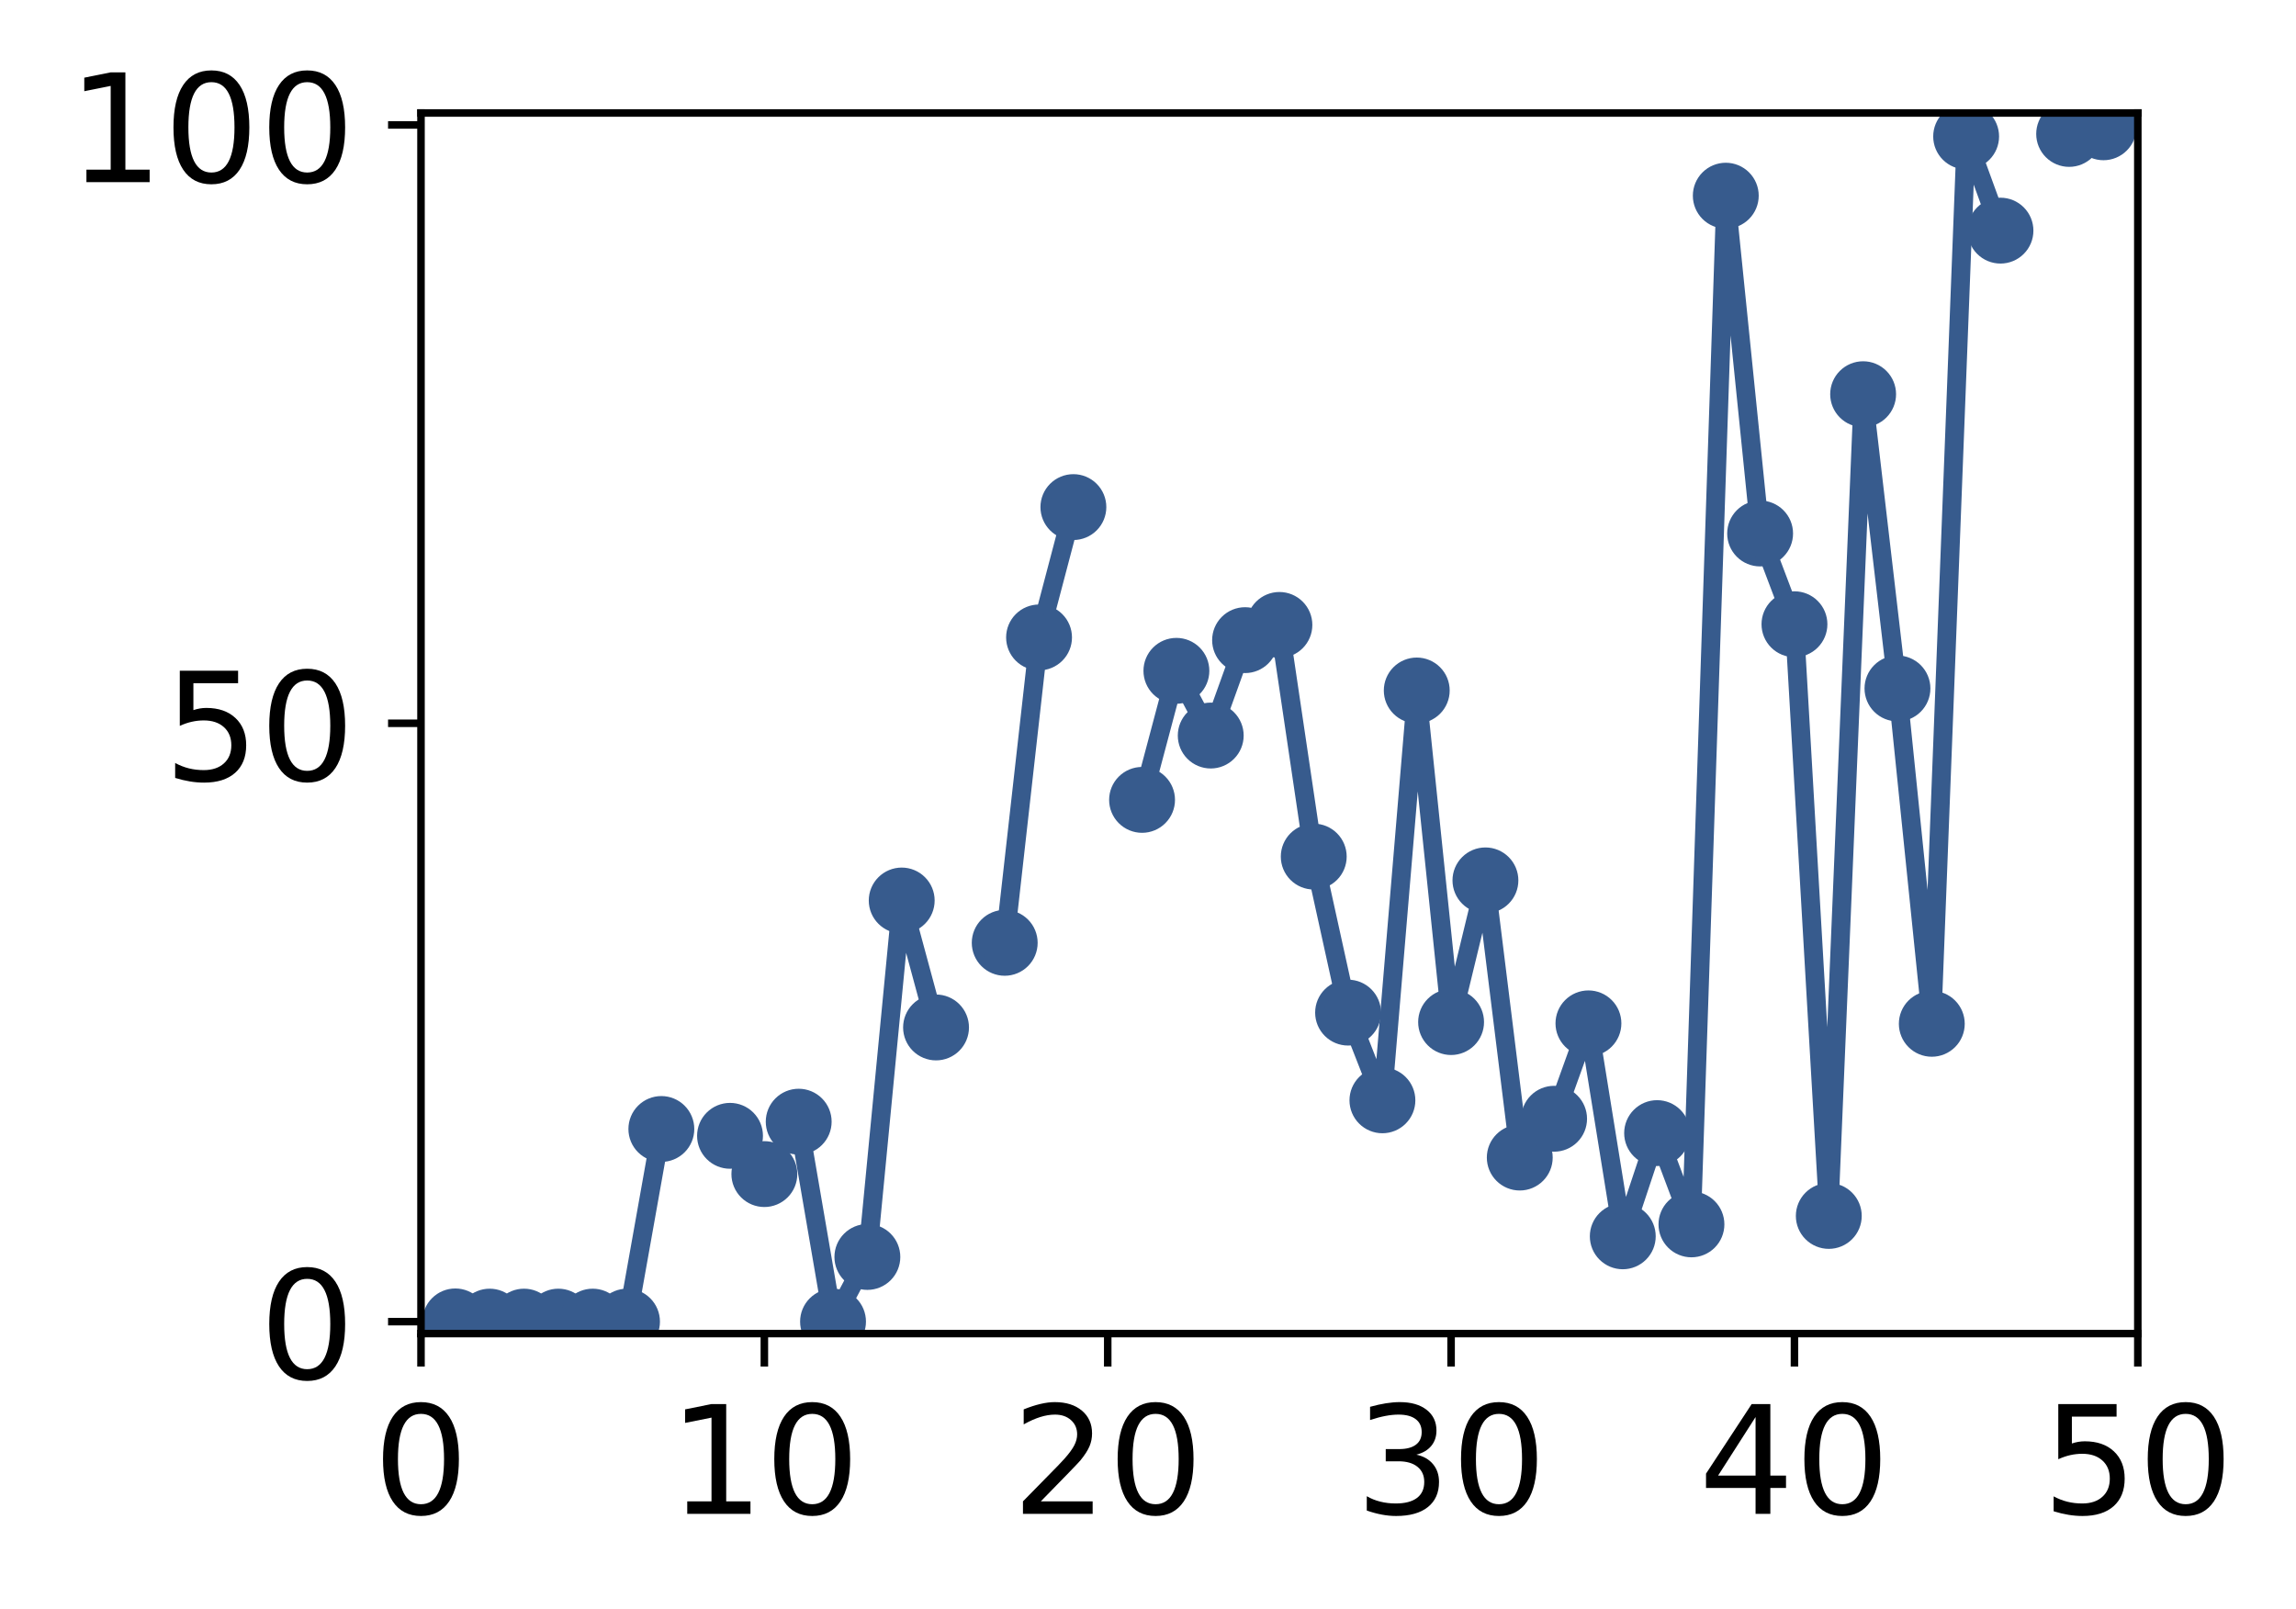 <?xml version="1.0" encoding="utf-8" standalone="no"?>
<!DOCTYPE svg PUBLIC "-//W3C//DTD SVG 1.1//EN"
  "http://www.w3.org/Graphics/SVG/1.1/DTD/svg11.dtd">
<!-- Created with matplotlib (http://matplotlib.org/) -->
<svg height="171pt" version="1.1" viewBox="0 0 244 171" width="244pt" xmlns="http://www.w3.org/2000/svg" xmlns:xlink="http://www.w3.org/1999/xlink">
 <defs>
  <style type="text/css">
*{stroke-linecap:butt;stroke-linejoin:round;}
  </style>
 </defs>
 <g id="figure_1">
  <g id="patch_1">
   <path d="M 0 171.411 
L 244.57 171.411 
L 244.57 0 
L 0 0 
z
" style="fill:#ffffff;"/>
  </g>
  <g id="axes_1">
   <g id="patch_2">
    <path d="M 44.74 141.726 
L 227.19 141.726 
L 227.19 12.007 
L 44.74 12.007 
z
" style="fill:#ffffff;"/>
   </g>
   <g id="matplotlib.axis_1">
    <g id="xtick_1">
     <g id="line2d_1">
      <defs>
       <path d="M 0 0 
L 0 3.5 
" id="m7f311fa62b" style="stroke:#000000;stroke-width:0.8;"/>
      </defs>
      <g>
       <use style="stroke:#000000;stroke-width:0.8;" x="44.74" xlink:href="#m7f311fa62b" y="141.726"/>
      </g>
     </g>
     <g id="text_1">
      <!-- 0 -->
      <defs>
       <path d="M 31.781 66.406 
Q 24.172 66.406 20.328 58.906 
Q 16.5 51.422 16.5 36.375 
Q 16.5 21.391 20.328 13.891 
Q 24.172 6.391 31.781 6.391 
Q 39.453 6.391 43.281 13.891 
Q 47.125 21.391 47.125 36.375 
Q 47.125 51.422 43.281 58.906 
Q 39.453 66.406 31.781 66.406 
z
M 31.781 74.219 
Q 44.047 74.219 50.516 64.516 
Q 56.984 54.828 56.984 36.375 
Q 56.984 17.969 50.516 8.266 
Q 44.047 -1.422 31.781 -1.422 
Q 19.531 -1.422 13.062 8.266 
Q 6.594 17.969 6.594 36.375 
Q 6.594 54.828 13.062 64.516 
Q 19.531 74.219 31.781 74.219 
z
" id="DejaVuSans-30"/>
      </defs>
      <g transform="translate(39.65 160.883)scale(0.16 -0.16)">
       <use xlink:href="#DejaVuSans-30"/>
      </g>
     </g>
    </g>
    <g id="xtick_2">
     <g id="line2d_2">
      <g>
       <use style="stroke:#000000;stroke-width:0.8;" x="81.23" xlink:href="#m7f311fa62b" y="141.726"/>
      </g>
     </g>
     <g id="text_2">
      <!-- 10 -->
      <defs>
       <path d="M 12.406 8.297 
L 28.516 8.297 
L 28.516 63.922 
L 10.984 60.406 
L 10.984 69.391 
L 28.422 72.906 
L 38.281 72.906 
L 38.281 8.297 
L 54.391 8.297 
L 54.391 0 
L 12.406 0 
z
" id="DejaVuSans-31"/>
      </defs>
      <g transform="translate(71.05 160.883)scale(0.16 -0.16)">
       <use xlink:href="#DejaVuSans-31"/>
       <use x="63.623" xlink:href="#DejaVuSans-30"/>
      </g>
     </g>
    </g>
    <g id="xtick_3">
     <g id="line2d_3">
      <g>
       <use style="stroke:#000000;stroke-width:0.8;" x="117.72" xlink:href="#m7f311fa62b" y="141.726"/>
      </g>
     </g>
     <g id="text_3">
      <!-- 20 -->
      <defs>
       <path d="M 19.188 8.297 
L 53.609 8.297 
L 53.609 0 
L 7.328 0 
L 7.328 8.297 
Q 12.938 14.109 22.625 23.891 
Q 32.328 33.688 34.812 36.531 
Q 39.547 41.844 41.422 45.531 
Q 43.312 49.219 43.312 52.781 
Q 43.312 58.594 39.234 62.25 
Q 35.156 65.922 28.609 65.922 
Q 23.969 65.922 18.812 64.312 
Q 13.672 62.703 7.812 59.422 
L 7.812 69.391 
Q 13.766 71.781 18.938 73 
Q 24.125 74.219 28.422 74.219 
Q 39.75 74.219 46.484 68.547 
Q 53.219 62.891 53.219 53.422 
Q 53.219 48.922 51.531 44.891 
Q 49.859 40.875 45.406 35.406 
Q 44.188 33.984 37.641 27.219 
Q 31.109 20.453 19.188 8.297 
z
" id="DejaVuSans-32"/>
      </defs>
      <g transform="translate(107.54 160.883)scale(0.16 -0.16)">
       <use xlink:href="#DejaVuSans-32"/>
       <use x="63.623" xlink:href="#DejaVuSans-30"/>
      </g>
     </g>
    </g>
    <g id="xtick_4">
     <g id="line2d_4">
      <g>
       <use style="stroke:#000000;stroke-width:0.8;" x="154.21" xlink:href="#m7f311fa62b" y="141.726"/>
      </g>
     </g>
     <g id="text_4">
      <!-- 30 -->
      <defs>
       <path d="M 40.578 39.312 
Q 47.656 37.797 51.625 33 
Q 55.609 28.219 55.609 21.188 
Q 55.609 10.406 48.188 4.484 
Q 40.766 -1.422 27.094 -1.422 
Q 22.516 -1.422 17.656 -0.516 
Q 12.797 0.391 7.625 2.203 
L 7.625 11.719 
Q 11.719 9.328 16.594 8.109 
Q 21.484 6.891 26.812 6.891 
Q 36.078 6.891 40.938 10.547 
Q 45.797 14.203 45.797 21.188 
Q 45.797 27.641 41.281 31.266 
Q 36.766 34.906 28.719 34.906 
L 20.219 34.906 
L 20.219 43.016 
L 29.109 43.016 
Q 36.375 43.016 40.234 45.922 
Q 44.094 48.828 44.094 54.297 
Q 44.094 59.906 40.109 62.906 
Q 36.141 65.922 28.719 65.922 
Q 24.656 65.922 20.016 65.031 
Q 15.375 64.156 9.812 62.312 
L 9.812 71.094 
Q 15.438 72.656 20.344 73.438 
Q 25.25 74.219 29.594 74.219 
Q 40.828 74.219 47.359 69.109 
Q 53.906 64.016 53.906 55.328 
Q 53.906 49.266 50.438 45.094 
Q 46.969 40.922 40.578 39.312 
z
" id="DejaVuSans-33"/>
      </defs>
      <g transform="translate(144.03 160.883)scale(0.16 -0.16)">
       <use xlink:href="#DejaVuSans-33"/>
       <use x="63.623" xlink:href="#DejaVuSans-30"/>
      </g>
     </g>
    </g>
    <g id="xtick_5">
     <g id="line2d_5">
      <g>
       <use style="stroke:#000000;stroke-width:0.8;" x="190.7" xlink:href="#m7f311fa62b" y="141.726"/>
      </g>
     </g>
     <g id="text_5">
      <!-- 40 -->
      <defs>
       <path d="M 37.797 64.312 
L 12.891 25.391 
L 37.797 25.391 
z
M 35.203 72.906 
L 47.609 72.906 
L 47.609 25.391 
L 58.016 25.391 
L 58.016 17.188 
L 47.609 17.188 
L 47.609 0 
L 37.797 0 
L 37.797 17.188 
L 4.891 17.188 
L 4.891 26.703 
z
" id="DejaVuSans-34"/>
      </defs>
      <g transform="translate(180.52 160.883)scale(0.16 -0.16)">
       <use xlink:href="#DejaVuSans-34"/>
       <use x="63.623" xlink:href="#DejaVuSans-30"/>
      </g>
     </g>
    </g>
    <g id="xtick_6">
     <g id="line2d_6">
      <g>
       <use style="stroke:#000000;stroke-width:0.8;" x="227.19" xlink:href="#m7f311fa62b" y="141.726"/>
      </g>
     </g>
     <g id="text_6">
      <!-- 50 -->
      <defs>
       <path d="M 10.797 72.906 
L 49.516 72.906 
L 49.516 64.594 
L 19.828 64.594 
L 19.828 46.734 
Q 21.969 47.469 24.109 47.828 
Q 26.266 48.188 28.422 48.188 
Q 40.625 48.188 47.75 41.5 
Q 54.891 34.812 54.891 23.391 
Q 54.891 11.625 47.562 5.094 
Q 40.234 -1.422 26.906 -1.422 
Q 22.312 -1.422 17.547 -0.641 
Q 12.797 0.141 7.719 1.703 
L 7.719 11.625 
Q 12.109 9.234 16.797 8.062 
Q 21.484 6.891 26.703 6.891 
Q 35.156 6.891 40.078 11.328 
Q 45.016 15.766 45.016 23.391 
Q 45.016 31 40.078 35.438 
Q 35.156 39.891 26.703 39.891 
Q 22.75 39.891 18.812 39.016 
Q 14.891 38.141 10.797 36.281 
z
" id="DejaVuSans-35"/>
      </defs>
      <g transform="translate(217.01 160.883)scale(0.16 -0.16)">
       <use xlink:href="#DejaVuSans-35"/>
       <use x="63.623" xlink:href="#DejaVuSans-30"/>
      </g>
     </g>
    </g>
   </g>
   <g id="matplotlib.axis_2">
    <g id="ytick_1">
     <g id="line2d_7">
      <defs>
       <path d="M 0 0 
L -3.5 0 
" id="m83c30e177c" style="stroke:#000000;stroke-width:0.8;"/>
      </defs>
      <g>
       <use style="stroke:#000000;stroke-width:0.8;" x="44.74" xlink:href="#m83c30e177c" y="140.454"/>
      </g>
     </g>
     <g id="text_7">
      <!-- 0 -->
      <g transform="translate(27.56 146.533)scale(0.16 -0.16)">
       <use xlink:href="#DejaVuSans-30"/>
      </g>
     </g>
    </g>
    <g id="ytick_2">
     <g id="line2d_8">
      <g>
       <use style="stroke:#000000;stroke-width:0.8;" x="44.74" xlink:href="#m83c30e177c" y="76.866"/>
      </g>
     </g>
     <g id="text_8">
      <!-- 50 -->
      <g transform="translate(17.38 82.945)scale(0.16 -0.16)">
       <use xlink:href="#DejaVuSans-35"/>
       <use x="63.623" xlink:href="#DejaVuSans-30"/>
      </g>
     </g>
    </g>
    <g id="ytick_3">
     <g id="line2d_9">
      <g>
       <use style="stroke:#000000;stroke-width:0.8;" x="44.74" xlink:href="#m83c30e177c" y="13.279"/>
      </g>
     </g>
     <g id="text_9">
      <!-- 100 -->
      <g transform="translate(7.2 19.358)scale(0.16 -0.16)">
       <use xlink:href="#DejaVuSans-31"/>
       <use x="63.623" xlink:href="#DejaVuSans-30"/>
       <use x="127.246" xlink:href="#DejaVuSans-30"/>
      </g>
     </g>
    </g>
   </g>
   <g id="line2d_10">
    <path clip-path="url(#p1e17e9400c)" d="M 48.389 140.432 
L 52.038 140.454 
L 55.687 140.454 
L 59.336 140.454 
L 62.985 140.454 
L 66.634 140.454 
L 70.283 119.983 
M 77.581 120.709 
L 81.23 124.775 
L 84.879 119.206 
L 88.528 140.454 
L 92.177 133.582 
L 95.826 95.701 
L 99.475 109.192 
M 106.773 100.198 
L 110.422 67.743 
L 114.071 53.891 
M 121.369 85.007 
L 125.018 71.292 
L 128.667 78.17 
L 132.316 68.031 
L 135.965 66.414 
L 139.614 91.033 
L 143.263 107.615 
L 146.912 116.936 
L 150.561 73.381 
L 154.21 108.62 
L 157.859 93.562 
L 161.508 123.019 
L 165.157 118.895 
L 168.806 108.757 
L 172.455 131.389 
L 176.104 120.42 
L 179.753 130.12 
L 183.402 20.796 
L 187.051 56.696 
L 190.7 66.341 
L 194.349 129.222 
L 197.998 41.894 
L 201.647 73.164 
L 205.296 108.804 
L 208.945 14.5 
L 212.594 24.51 
M 219.892 14.234 
L 223.541 13.528 
" style="fill:none;stroke:#375b8d;stroke-linecap:square;stroke-width:2;"/>
    <defs>
     <path d="M 0 3 
C 0.796 3 1.559 2.684 2.121 2.121 
C 2.684 1.559 3 0.796 3 0 
C 3 -0.796 2.684 -1.559 2.121 -2.121 
C 1.559 -2.684 0.796 -3 0 -3 
C -0.796 -3 -1.559 -2.684 -2.121 -2.121 
C -2.684 -1.559 -3 -0.796 -3 0 
C -3 0.796 -2.684 1.559 -2.121 2.121 
C -1.559 2.684 -0.796 3 0 3 
z
" id="m731e7f2978" style="stroke:#375b8d;"/>
    </defs>
    <g clip-path="url(#p1e17e9400c)">
     <use style="fill:#375b8d;stroke:#375b8d;" x="48.389" xlink:href="#m731e7f2978" y="140.432"/>
     <use style="fill:#375b8d;stroke:#375b8d;" x="52.038" xlink:href="#m731e7f2978" y="140.454"/>
     <use style="fill:#375b8d;stroke:#375b8d;" x="55.687" xlink:href="#m731e7f2978" y="140.454"/>
     <use style="fill:#375b8d;stroke:#375b8d;" x="59.336" xlink:href="#m731e7f2978" y="140.454"/>
     <use style="fill:#375b8d;stroke:#375b8d;" x="62.985" xlink:href="#m731e7f2978" y="140.454"/>
     <use style="fill:#375b8d;stroke:#375b8d;" x="66.634" xlink:href="#m731e7f2978" y="140.454"/>
     <use style="fill:#375b8d;stroke:#375b8d;" x="70.283" xlink:href="#m731e7f2978" y="119.983"/>
     <use style="fill:#375b8d;stroke:#375b8d;" x="77.581" xlink:href="#m731e7f2978" y="120.709"/>
     <use style="fill:#375b8d;stroke:#375b8d;" x="81.23" xlink:href="#m731e7f2978" y="124.775"/>
     <use style="fill:#375b8d;stroke:#375b8d;" x="84.879" xlink:href="#m731e7f2978" y="119.206"/>
     <use style="fill:#375b8d;stroke:#375b8d;" x="88.528" xlink:href="#m731e7f2978" y="140.454"/>
     <use style="fill:#375b8d;stroke:#375b8d;" x="92.177" xlink:href="#m731e7f2978" y="133.582"/>
     <use style="fill:#375b8d;stroke:#375b8d;" x="95.826" xlink:href="#m731e7f2978" y="95.701"/>
     <use style="fill:#375b8d;stroke:#375b8d;" x="99.475" xlink:href="#m731e7f2978" y="109.192"/>
     <use style="fill:#375b8d;stroke:#375b8d;" x="106.773" xlink:href="#m731e7f2978" y="100.198"/>
     <use style="fill:#375b8d;stroke:#375b8d;" x="110.422" xlink:href="#m731e7f2978" y="67.743"/>
     <use style="fill:#375b8d;stroke:#375b8d;" x="114.071" xlink:href="#m731e7f2978" y="53.891"/>
     <use style="fill:#375b8d;stroke:#375b8d;" x="121.369" xlink:href="#m731e7f2978" y="85.007"/>
     <use style="fill:#375b8d;stroke:#375b8d;" x="125.018" xlink:href="#m731e7f2978" y="71.292"/>
     <use style="fill:#375b8d;stroke:#375b8d;" x="128.667" xlink:href="#m731e7f2978" y="78.17"/>
     <use style="fill:#375b8d;stroke:#375b8d;" x="132.316" xlink:href="#m731e7f2978" y="68.031"/>
     <use style="fill:#375b8d;stroke:#375b8d;" x="135.965" xlink:href="#m731e7f2978" y="66.414"/>
     <use style="fill:#375b8d;stroke:#375b8d;" x="139.614" xlink:href="#m731e7f2978" y="91.033"/>
     <use style="fill:#375b8d;stroke:#375b8d;" x="143.263" xlink:href="#m731e7f2978" y="107.615"/>
     <use style="fill:#375b8d;stroke:#375b8d;" x="146.912" xlink:href="#m731e7f2978" y="116.936"/>
     <use style="fill:#375b8d;stroke:#375b8d;" x="150.561" xlink:href="#m731e7f2978" y="73.381"/>
     <use style="fill:#375b8d;stroke:#375b8d;" x="154.21" xlink:href="#m731e7f2978" y="108.62"/>
     <use style="fill:#375b8d;stroke:#375b8d;" x="157.859" xlink:href="#m731e7f2978" y="93.562"/>
     <use style="fill:#375b8d;stroke:#375b8d;" x="161.508" xlink:href="#m731e7f2978" y="123.019"/>
     <use style="fill:#375b8d;stroke:#375b8d;" x="165.157" xlink:href="#m731e7f2978" y="118.895"/>
     <use style="fill:#375b8d;stroke:#375b8d;" x="168.806" xlink:href="#m731e7f2978" y="108.757"/>
     <use style="fill:#375b8d;stroke:#375b8d;" x="172.455" xlink:href="#m731e7f2978" y="131.389"/>
     <use style="fill:#375b8d;stroke:#375b8d;" x="176.104" xlink:href="#m731e7f2978" y="120.42"/>
     <use style="fill:#375b8d;stroke:#375b8d;" x="179.753" xlink:href="#m731e7f2978" y="130.12"/>
     <use style="fill:#375b8d;stroke:#375b8d;" x="183.402" xlink:href="#m731e7f2978" y="20.796"/>
     <use style="fill:#375b8d;stroke:#375b8d;" x="187.051" xlink:href="#m731e7f2978" y="56.696"/>
     <use style="fill:#375b8d;stroke:#375b8d;" x="190.7" xlink:href="#m731e7f2978" y="66.341"/>
     <use style="fill:#375b8d;stroke:#375b8d;" x="194.349" xlink:href="#m731e7f2978" y="129.222"/>
     <use style="fill:#375b8d;stroke:#375b8d;" x="197.998" xlink:href="#m731e7f2978" y="41.894"/>
     <use style="fill:#375b8d;stroke:#375b8d;" x="201.647" xlink:href="#m731e7f2978" y="73.164"/>
     <use style="fill:#375b8d;stroke:#375b8d;" x="205.296" xlink:href="#m731e7f2978" y="108.804"/>
     <use style="fill:#375b8d;stroke:#375b8d;" x="208.945" xlink:href="#m731e7f2978" y="14.5"/>
     <use style="fill:#375b8d;stroke:#375b8d;" x="212.594" xlink:href="#m731e7f2978" y="24.51"/>
     <use style="fill:#375b8d;stroke:#375b8d;" x="219.892" xlink:href="#m731e7f2978" y="14.234"/>
     <use style="fill:#375b8d;stroke:#375b8d;" x="223.541" xlink:href="#m731e7f2978" y="13.528"/>
    </g>
   </g>
   <g id="patch_3">
    <path d="M 44.74 141.726 
L 44.74 12.007 
" style="fill:none;stroke:#000000;stroke-linecap:square;stroke-linejoin:miter;stroke-width:0.8;"/>
   </g>
   <g id="patch_4">
    <path d="M 227.19 141.726 
L 227.19 12.007 
" style="fill:none;stroke:#000000;stroke-linecap:square;stroke-linejoin:miter;stroke-width:0.8;"/>
   </g>
   <g id="patch_5">
    <path d="M 44.74 141.726 
L 227.19 141.726 
" style="fill:none;stroke:#000000;stroke-linecap:square;stroke-linejoin:miter;stroke-width:0.8;"/>
   </g>
   <g id="patch_6">
    <path d="M 44.74 12.007 
L 227.19 12.007 
" style="fill:none;stroke:#000000;stroke-linecap:square;stroke-linejoin:miter;stroke-width:0.8;"/>
   </g>
  </g>
 </g>
 <defs>
  <clipPath id="p1e17e9400c">
   <rect height="129.719" width="182.45" x="44.74" y="12.007"/>
  </clipPath>
 </defs>
</svg>
